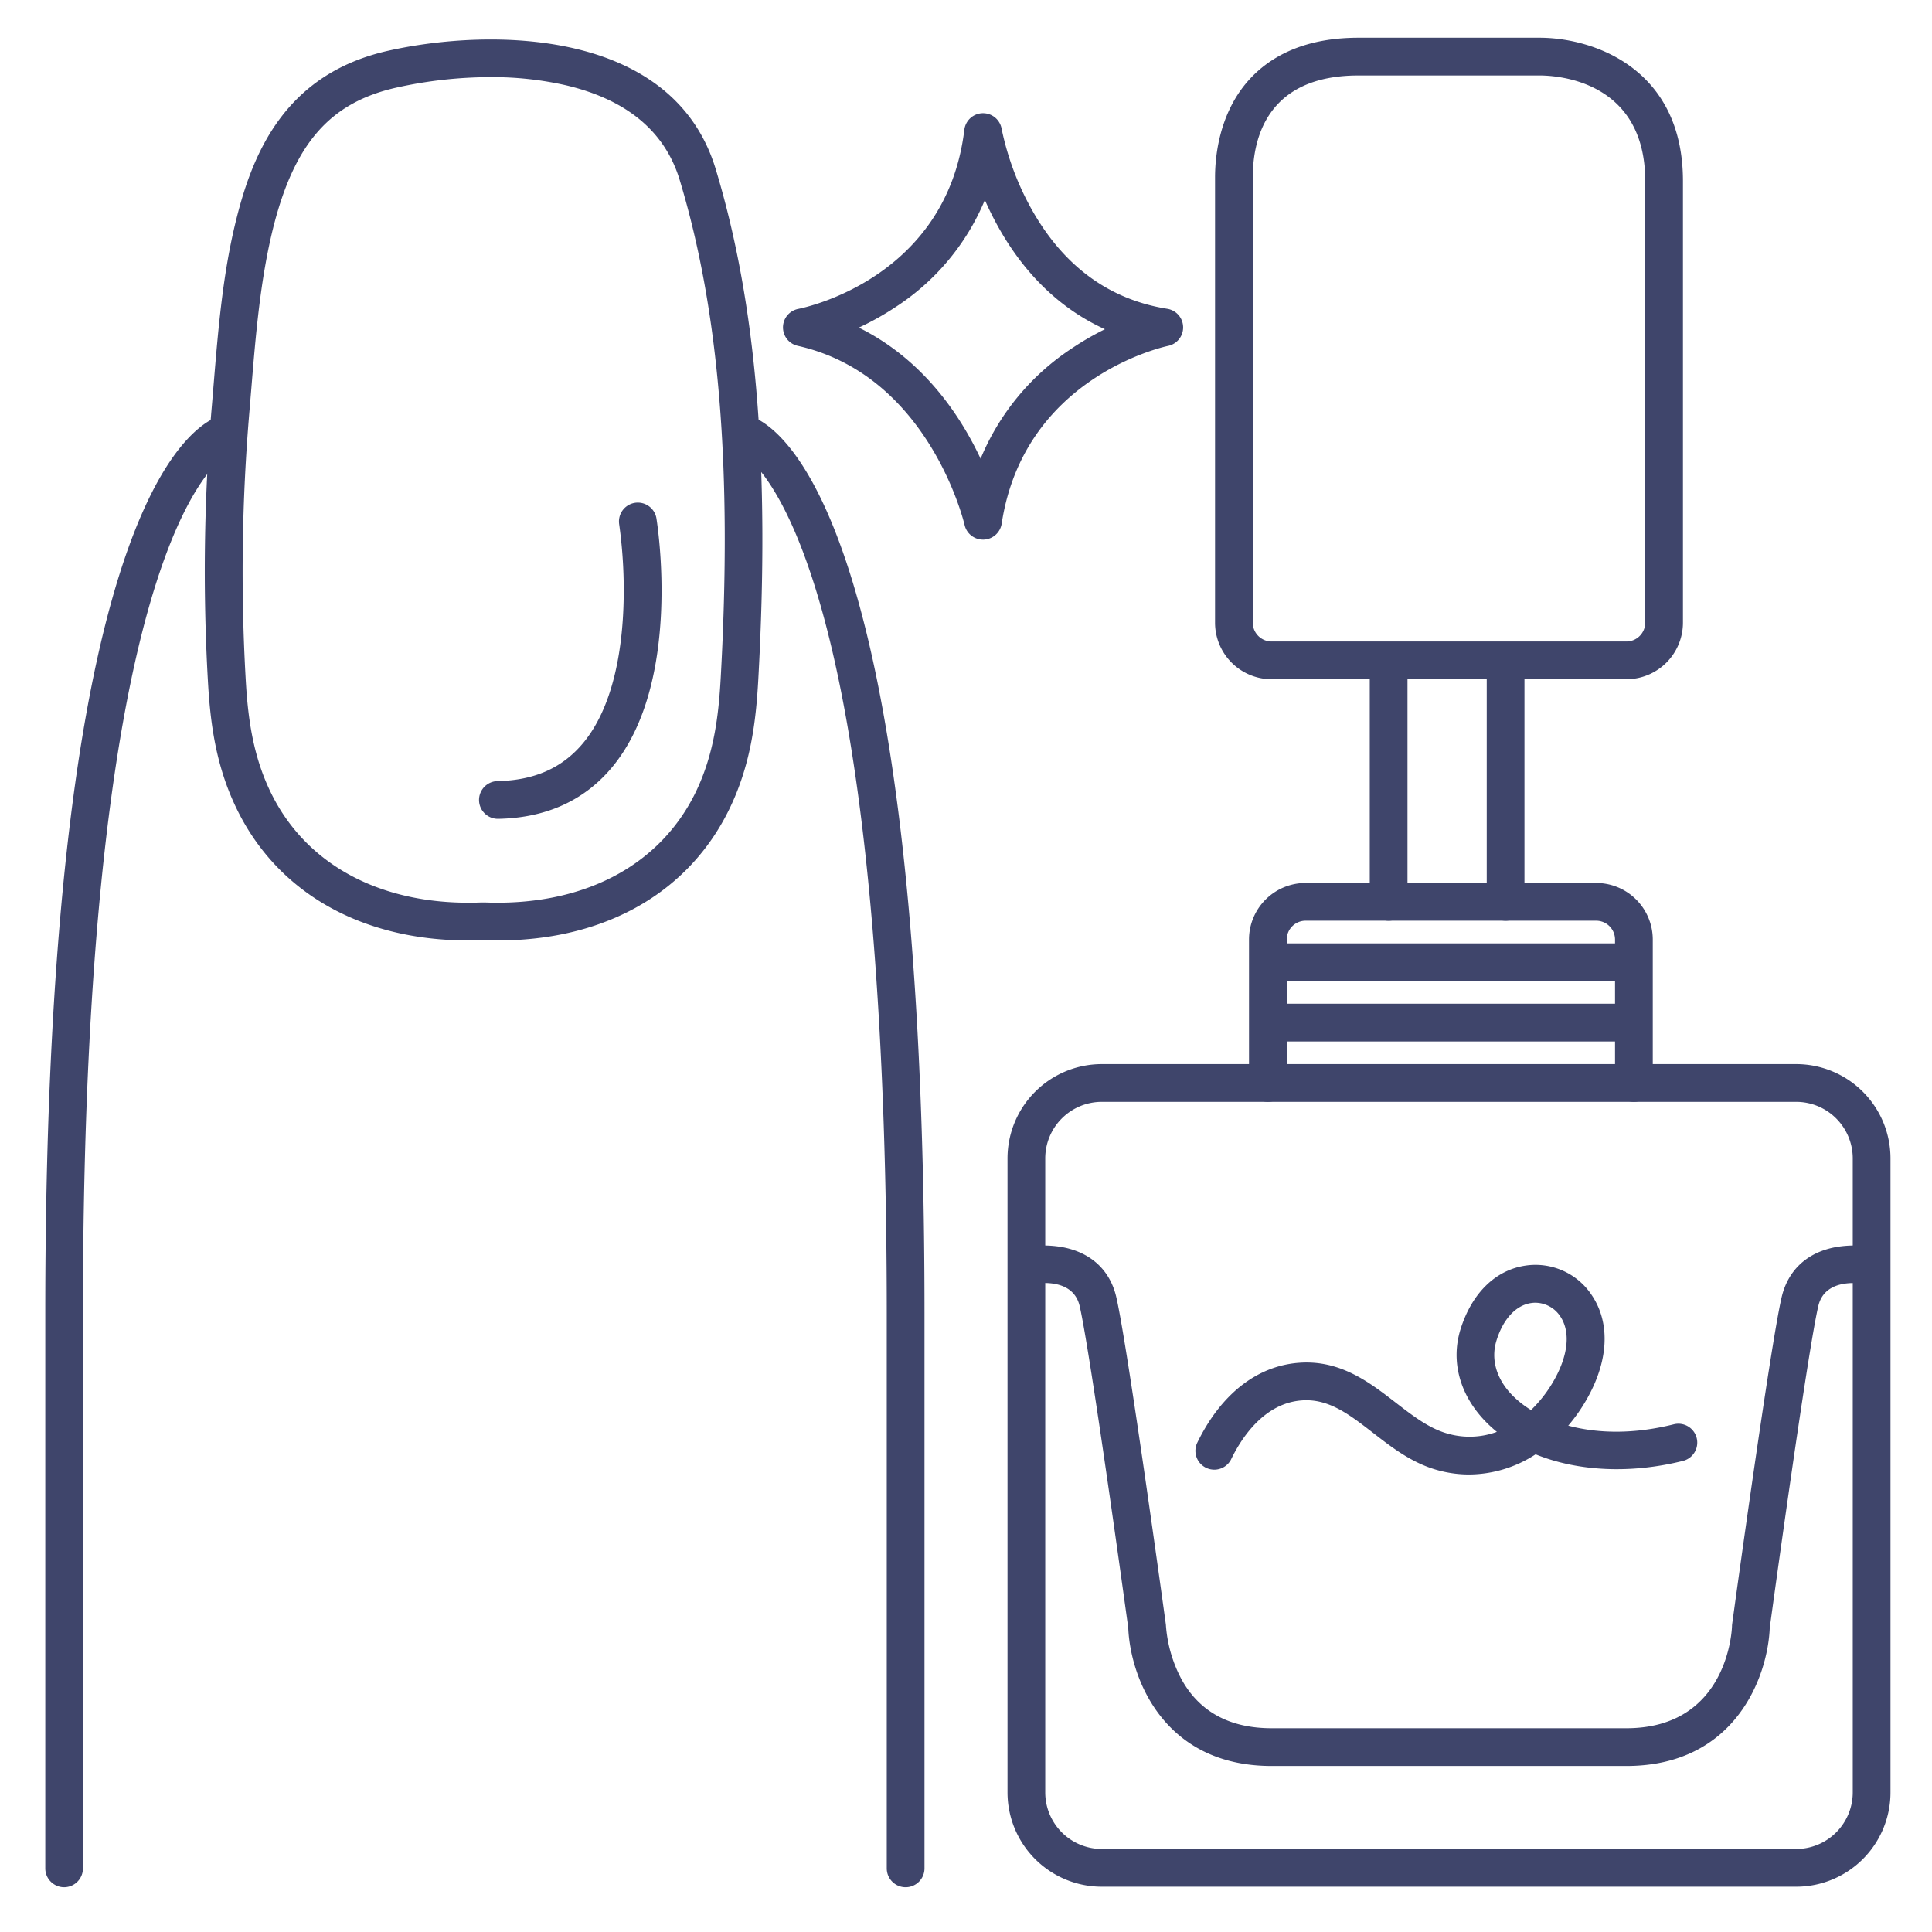 <?xml version="1.0" ?><svg viewBox="0 0 512 512" xmlns="http://www.w3.org/2000/svg"><defs><style>.cls-1{fill:#3f456b;}</style></defs><title/><g id="Lines"><path class="cls-1" d="M124.1,249.23c-28,0-50.17-12.38-61.1-34.33-5.93-11.89-7.31-23.73-7.92-34.75a513.49,513.49,0,0,1,1-71.86c.19-2.15.36-4.31.54-6.47,1.19-14.43,2.41-29.34,6-43.69C67,40.51,75.6,19.51,103,13.42c26.87-6,75.35-6.06,86.68,31.42,10.82,35.79,14.4,78.78,11.27,135.31-.61,11-2,22.86-7.91,34.75-11.44,23-35.14,35.45-65,34.25H128C126.68,249.2,125.38,249.23,124.1,249.23Zm5.82-228.79a115,115,0,0,0-24.74,2.75C87.5,27.11,78,37.94,72.35,60.55,69,74.11,67.78,88.61,66.63,102.64l-.54,6.5a501.14,501.14,0,0,0-1,70.46c.55,10,1.76,20.57,6.88,30.84,9.6,19.28,29.88,29.76,55.64,28.72h.87c25.76,1,46-9.44,55.64-28.72,5.11-10.27,6.33-20.89,6.88-30.84,3.06-55.33-.39-97.23-10.86-131.86-3.89-12.88-14-21.33-30.16-25.14A88,88,0,0,0,129.92,20.44Z"/><path class="cls-1" d="M17,500.14a5,5,0,0,1-5-5V347.84C12,125.73,54.26,111,59.08,110L61,119.8a1.77,1.77,0,0,0,.31-.07c-.4.13-39.33,15.66-39.33,228.11v147.3A5,5,0,0,1,17,500.14Z"/><path class="cls-1" d="M240,500.14a5,5,0,0,1-5-5V347.84c0-63.59-3.68-149.73-21.23-198.95-9.08-25.46-17.71-29.07-17.79-29.09a5,5,0,0,1,1.94-9.81c4.82,1,47.08,15.74,47.08,237.85v147.3A5,5,0,0,1,240,500.14Z"/><path class="cls-1" d="M476,500H292a25,25,0,0,1-25-25V307a25,25,0,0,1,25-25H476a25,25,0,0,1,25,25V475A25,25,0,0,1,476,500ZM292,292a15,15,0,0,0-15,15V475a15,15,0,0,0,15,15H476a15,15,0,0,0,15-15V307a15,15,0,0,0-15-15Z"/><path class="cls-1" d="M368,244a5,5,0,0,1-5-5V176a5,5,0,0,1,10,0v63A5,5,0,0,1,368,244Z"/><path class="cls-1" d="M399,244a5,5,0,0,1-5-5V176a5,5,0,0,1,10,0v63A5,5,0,0,1,399,244Z"/><path class="cls-1" d="M433,292a5,5,0,0,1-5-5V249a5,5,0,0,0-5-5H346a5,5,0,0,0-5,5v38a5,5,0,0,1-10,0V249a15,15,0,0,1,15-15h77a15,15,0,0,1,15,15v38A5,5,0,0,1,433,292Z"/><path class="cls-1" d="M431,180H337a15,15,0,0,1-15-15V47c0-4.36.67-12.82,5.18-20.58C331.53,18.93,340.76,10,360,10h48c14.11,0,38,8,38,38V165A15,15,0,0,1,431,180ZM360,20c-24.36,0-28,16.92-28,27V165a5,5,0,0,0,5,5h94a5,5,0,0,0,5-5V48c0-26.65-23.32-28-28-28Z"/><path class="cls-1" d="M431,468H337c-28.94,0-37.48-23.76-38-36.57-.64-4.69-10.05-73.05-12.88-85.31-1.82-7.85-11.94-6-13.08-5.73a5,5,0,0,1-2.12-9.77,29,29,0,0,1,10.29-.17c7.76,1.33,13,6.1,14.65,13.43,3,13.07,12.67,83.45,13.08,86.44a4.8,4.8,0,0,1,.05.52,35.84,35.84,0,0,0,4.07,14.09C317.79,453.6,325.84,458,337,458h94c26.84,0,28-26.05,28-27.16a4.8,4.8,0,0,1,.05-.52c.41-3,10.06-73.37,13.08-86.44,1.69-7.33,6.89-12.1,14.65-13.43a29,29,0,0,1,10.29.17,5,5,0,0,1-2.12,9.77c-1.17-.25-11.27-2.11-13.08,5.73C479,358.38,469.63,426.74,469,431.43,468.48,444.24,459.94,468,431,468Z"/><path class="cls-1" d="M260.5,143a5,5,0,0,1-4.88-3.91c-.09-.39-9.36-39.63-44.21-47.44a5,5,0,0,1,.15-9.79c1.6-.31,39.24-8.06,44-47.46a5,5,0,0,1,4.85-4.4h.11a5,5,0,0,1,4.93,4.18,74.68,74.68,0,0,0,8.38,22.06c8.41,14.56,20.35,23.18,35.48,25.59a5,5,0,0,1,.23,9.84c-1.55.32-38.2,8.55-44.08,47.08a5,5,0,0,1-4.77,4.25ZM227.6,86.82c17.1,8.46,26.94,23.37,32.27,34.74a64.52,64.52,0,0,1,24.29-29.31,75.28,75.28,0,0,1,8.66-5C281.44,82.08,272,73.17,265,60.94A83.53,83.53,0,0,1,261,53a62.36,62.36,0,0,1-23.72,28.41A73.94,73.94,0,0,1,227.6,86.82Z"/></g><g id="Outline"><path class="cls-1" d="M432,260H338a5,5,0,0,1,0-10h94a5,5,0,0,1,0,10Z"/><path class="cls-1" d="M432,276H338a5,5,0,0,1,0-10h94a5,5,0,0,1,0,10Z"/><path class="cls-1" d="M389.34,390.75a31.12,31.12,0,0,1-8.23-1.11c-6.85-1.85-12.18-6-17.34-10-6.28-4.86-11.72-9.06-18.84-8.51-10.09.77-16.07,10.19-18.74,15.74a5,5,0,0,1-9-4.33c6.23-12.94,15.81-20.53,27-21.38,11-.85,18.8,5.22,25.71,10.57,4.59,3.54,8.92,6.89,13.84,8.22a21.06,21.06,0,0,0,12.95-.49,34.58,34.58,0,0,1-3.32-3.07c-6.6-7-8.91-15.75-6.32-24.11,3-9.55,9.24-15.7,17.23-16.88a17.87,17.87,0,0,1,17.53,7.8c5.06,7.48,4.5,17.68-1.53,28a44.71,44.71,0,0,1-4.68,6.61c7.47,2,17,2.41,28.12-.39a5,5,0,0,1,2.45,9.69c-14.13,3.56-28.16,2.79-39.22-1.7A32.54,32.54,0,0,1,389.34,390.75Zm17.54-45.51a7.52,7.52,0,0,0-1.15.09c-4,.6-7.38,4.22-9.15,9.94-1.51,4.88-.08,10,4,14.29a26,26,0,0,0,5.16,4.12,34.86,34.86,0,0,0,5.86-7.49c4-6.86,4.69-13.18,1.88-17.35A8,8,0,0,0,406.88,345.24Z"/><path class="cls-1" d="M132,217a5,5,0,0,1-.1-10c9.75-.2,17.15-3.5,22.63-10.08,8.09-9.73,10.27-24.89,10.68-35.9a125.85,125.85,0,0,0-1.14-22.21,5,5,0,0,1,9.86-1.62c.3,1.77,6.93,43.7-11.71,66.12-7.34,8.83-17.47,13.43-30.12,13.69Z"/></g></svg>